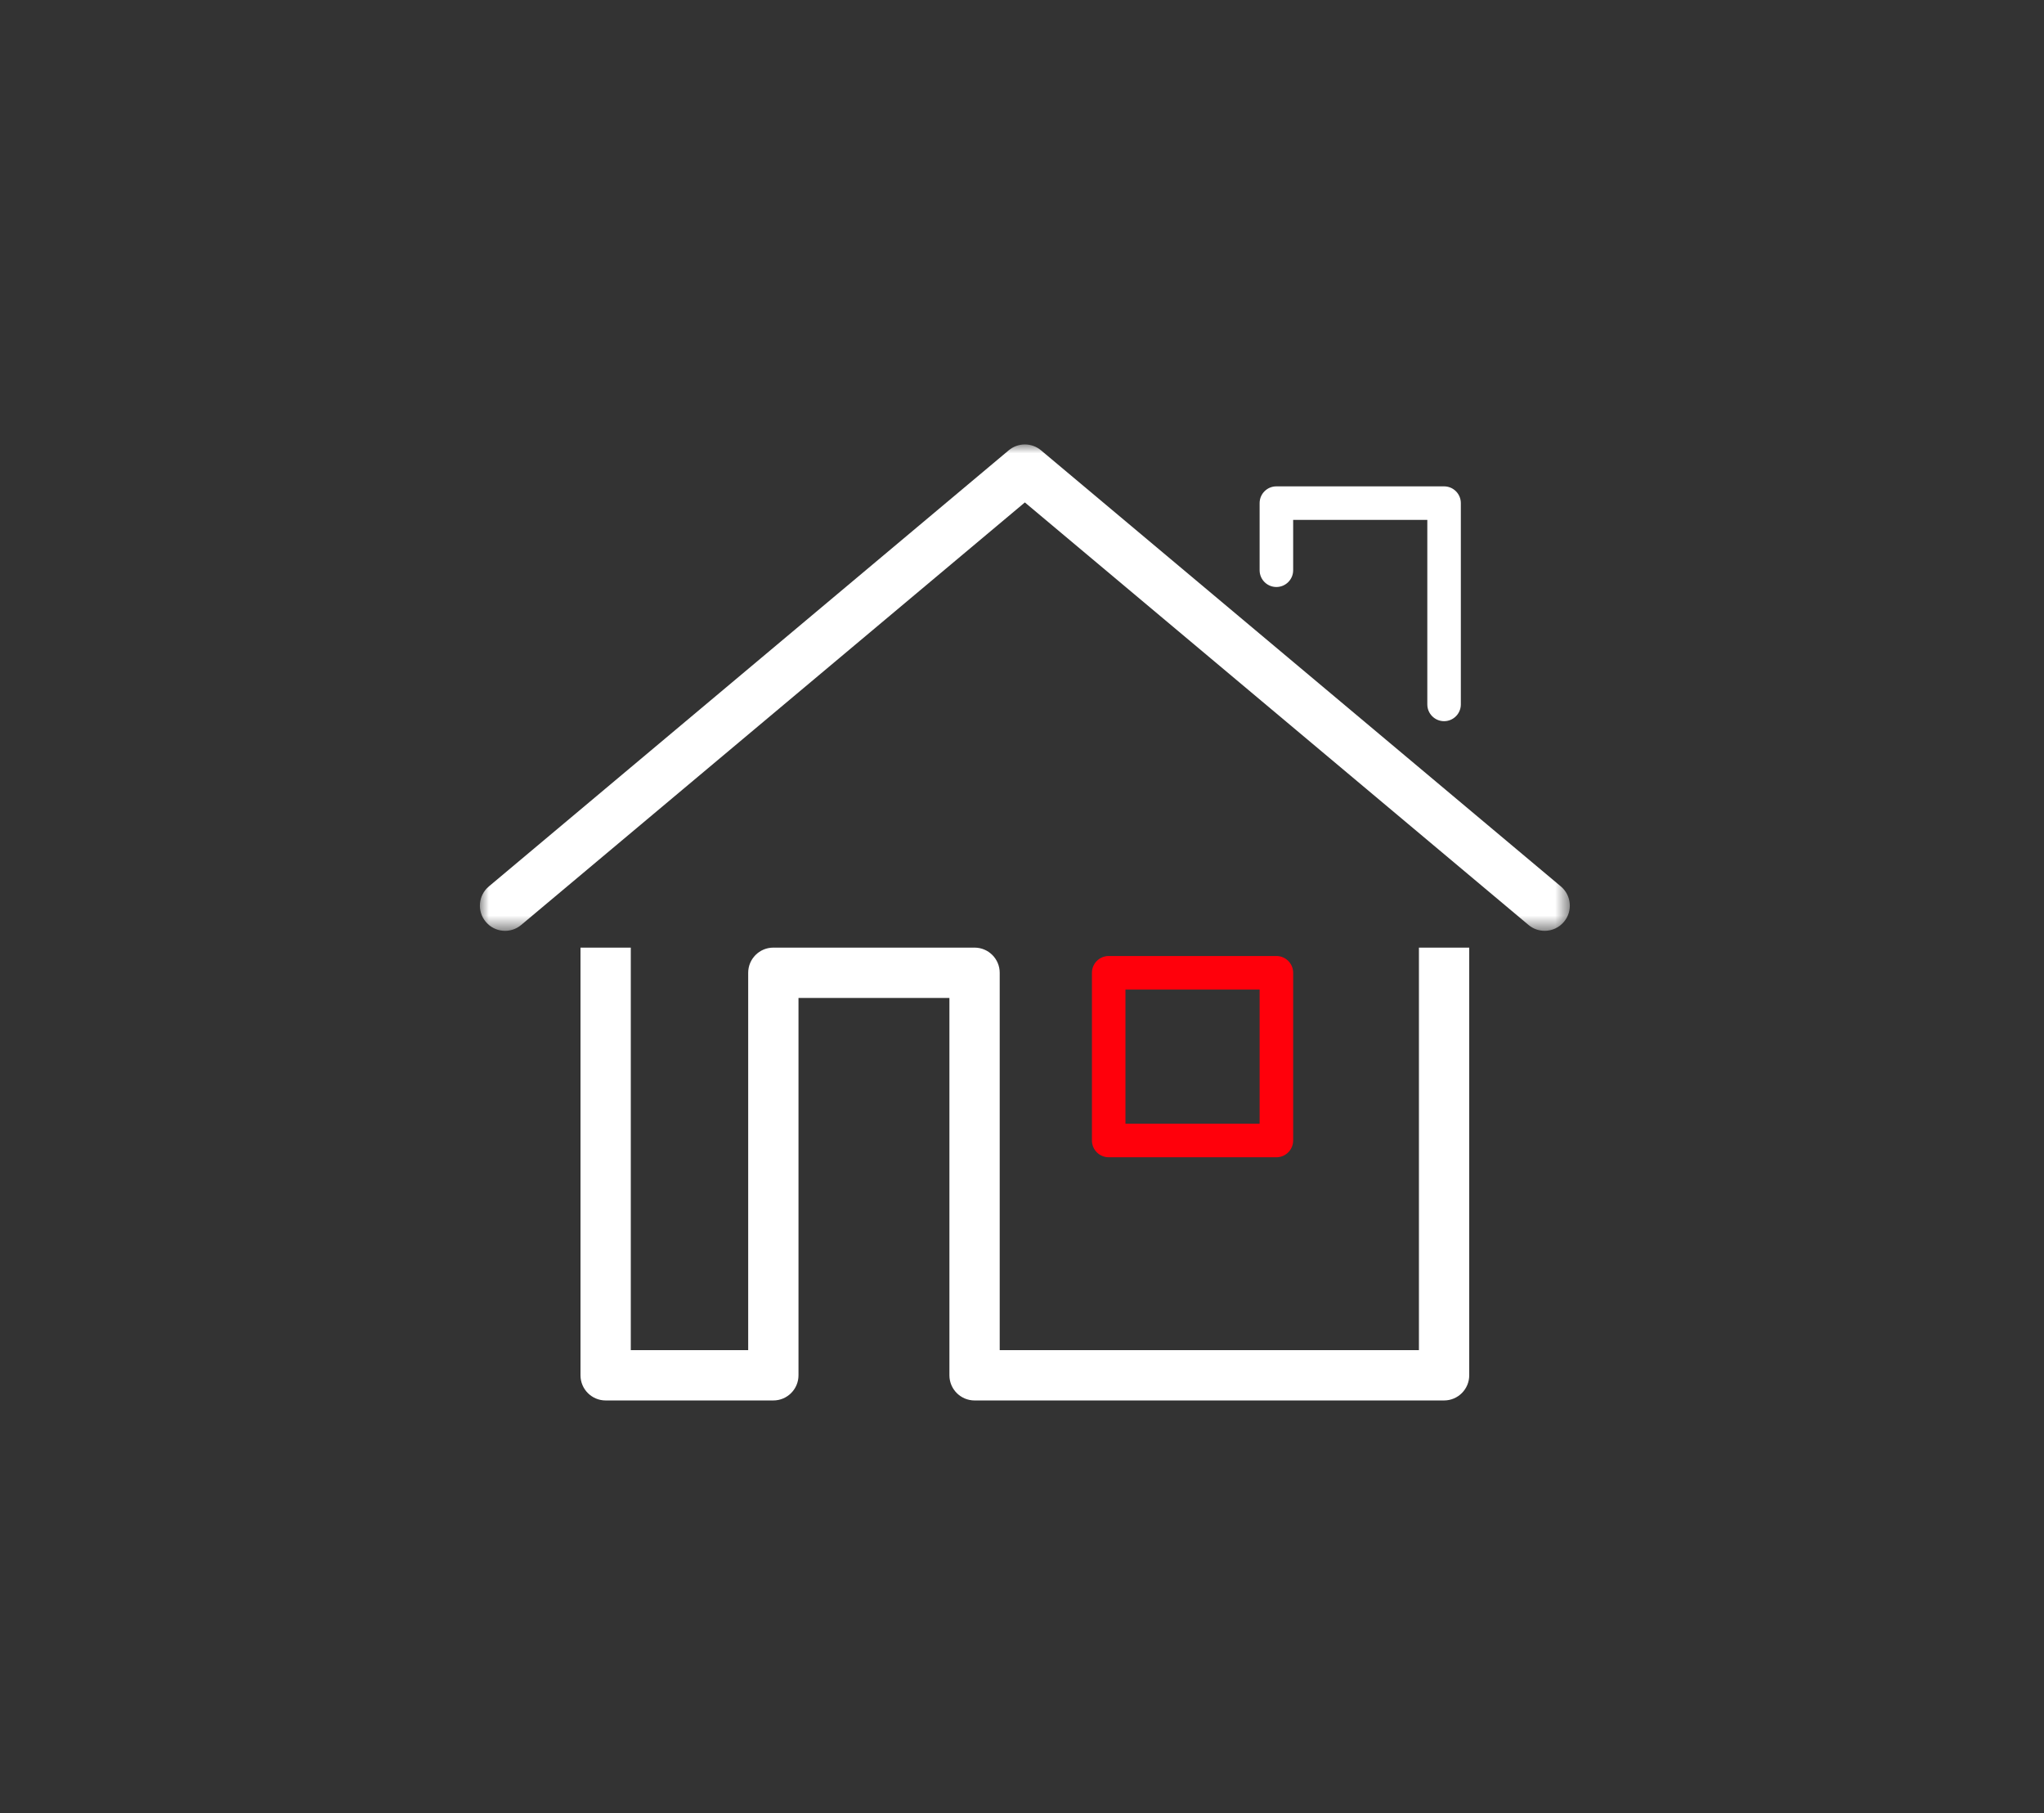 <svg width="115" height="102" viewBox="0 0 115 102" fill="none" xmlns="http://www.w3.org/2000/svg">
<rect x="0" y="0" width="115" height="102" fill="#333333" stroke="none"/>
<mask id="mask0" mask-type="alpha" maskUnits="userSpaceOnUse" x="27" y="25" width="62" height="28">
<path fill-rule="evenodd" clip-rule="evenodd" d="M27 25H88.322V52.361H27V25Z" fill="white"/>
</mask>
<g mask="url(#mask0)">
<path fill-rule="evenodd" clip-rule="evenodd" d="M86.906 52.359C86.586 52.359 86.262 52.252 85.998 52.029L57.661 28.262L29.324 52.029C28.726 52.533 27.832 52.453 27.331 51.853C26.828 51.255 26.907 50.362 27.506 49.861L56.752 25.331C57.277 24.89 58.045 24.89 58.57 25.331L87.816 49.861C88.415 50.362 88.494 51.255 87.991 51.853C87.712 52.188 87.31 52.359 86.906 52.359Z" fill="white"/>
</g>
<path fill-rule="evenodd" clip-rule="evenodd" d="M81.247 40.566C80.726 40.566 80.304 40.144 80.304 39.623V29.245H72.756V32.076C72.756 32.597 72.334 33.019 71.812 33.019C71.291 33.019 70.869 32.597 70.869 32.076V28.301C70.869 27.78 71.291 27.358 71.812 27.358H81.247C81.768 27.358 82.19 27.78 82.19 28.301V39.623C82.19 40.144 81.768 40.566 81.247 40.566Z" fill="white"/>
<path fill-rule="evenodd" clip-rule="evenodd" d="M81.247 78.776H54.831C54.05 78.776 53.416 78.142 53.416 77.361V56.134H44.925V77.361C44.925 78.142 44.291 78.776 43.51 78.776H34.075C33.294 78.776 32.66 78.142 32.66 77.361V53.304H35.49V75.946H42.095V54.719C42.095 53.938 42.728 53.304 43.51 53.304H54.831C55.612 53.304 56.246 53.938 56.246 54.719V75.946H79.832V53.304H82.662V77.361C82.662 78.142 82.028 78.776 81.247 78.776Z" fill="white"/>
<path fill-rule="evenodd" clip-rule="evenodd" d="M63.321 63.209H70.869V55.662H63.321V63.209ZM71.813 65.096H62.378C61.857 65.096 61.435 64.674 61.435 64.153V54.719C61.435 54.198 61.857 53.776 62.378 53.776H71.813C72.334 53.776 72.756 54.198 72.756 54.719V64.153C72.756 64.674 72.334 65.096 71.813 65.096Z" fill="#FF000B"/>
</svg>
